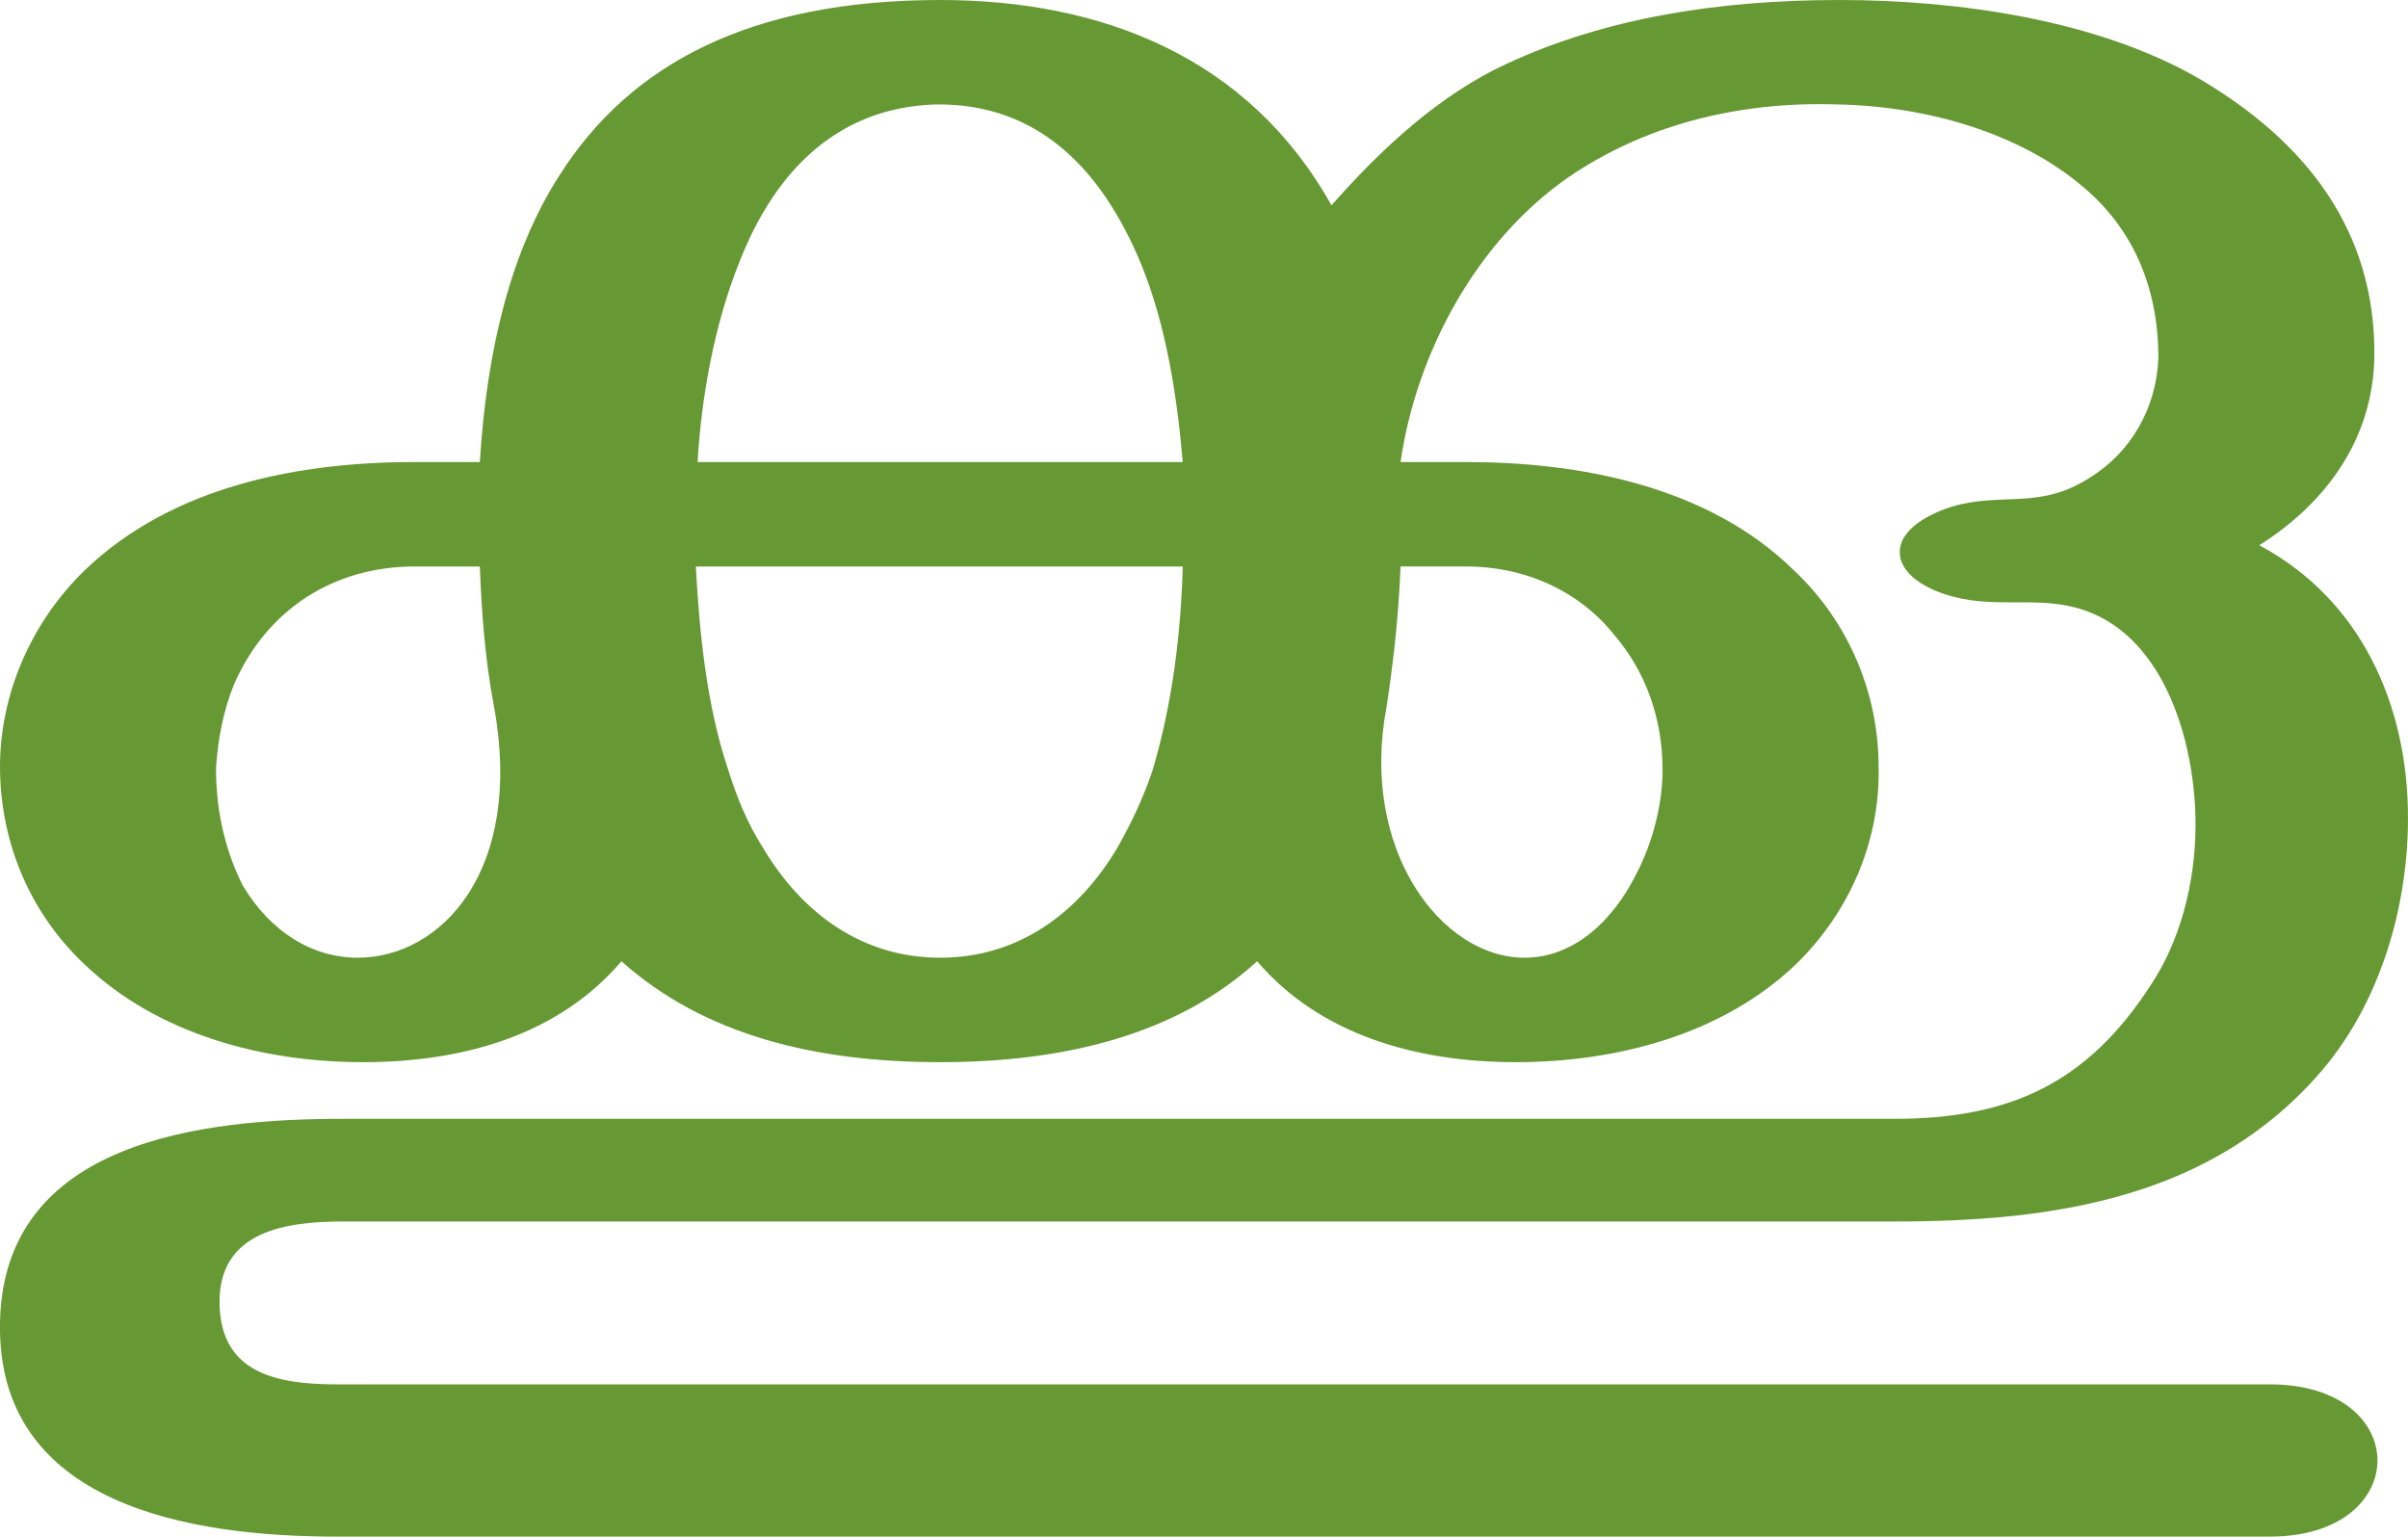 <?xml version="1.0" encoding="UTF-8"?>
<!DOCTYPE svg PUBLIC "-//W3C//DTD SVG 1.1//EN" "http://www.w3.org/Graphics/SVG/1.1/DTD/svg11.dtd">
<!-- Creator: CorelDRAW X8 -->
<svg xmlns="http://www.w3.org/2000/svg" xml:space="preserve" width="1360px" height="868px" version="1.1" style="shape-rendering:geometricPrecision; text-rendering:geometricPrecision; image-rendering:optimizeQuality; fill-rule:evenodd; clip-rule:evenodd"
viewBox="0 0 1360 868"
 xmlns:xlink="http://www.w3.org/1999/xlink">
 <defs>
  <style type="text/css">
   <![CDATA[
    .fil0 {fill:#669933;fill-rule:nonzero}
   ]]>
  </style>
 </defs>
 <g id="Layer_x0020_1">
  <path class="fil0" d="M752 116c29,-33 62,-63 99,-80 56,-26 120,-36 188,-36 66,0 146,11 204,45 59,35 99,85 98,157 -1,46 -27,82 -65,106 58,31 84,91 84,154 0,51 -16,104 -48,142 -62,73 -152,86 -242,86l-876 0c-32,0 -71,5 -70,47 1,38 31,45 66,45l1092 0c81,0 81,86 0,86l-1092 0c-81,0 -192,-17 -190,-121 2,-103 115,-115 194,-115l876 0c65,0 109,-20 145,-76 16,-24 25,-57 25,-90 0,-46 -17,-105 -62,-121 -25,-9 -49,-1 -75,-8 -12,-3 -29,-11 -30,-24 -1,-14 17,-23 30,-27 28,-8 49,2 77,-16 23,-14 38,-39 39,-68 0,-42 -16,-74 -42,-96 -36,-31 -89,-46 -139,-47 -59,-2 -111,13 -152,41 -52,36 -86,99 -95,161l37 0c63,0 136,13 185,61 32,30 48,71 48,111 1,40 -15,81 -47,112 -41,39 -100,55 -158,55 -57,0 -111,-16 -146,-57 -46,42 -110,57 -179,57 -70,0 -133,-15 -180,-57 -35,41 -88,57 -146,57 -57,0 -116,-16 -157,-55 -33,-31 -48,-72 -48,-112 0,-40 17,-81 48,-111 50,-48 122,-61 186,-61l37 0c4,-65 18,-120 45,-162 40,-63 108,-99 215,-99 91,0 174,32 221,116zm-358 145l274 0c-3,-35 -9,-77 -24,-113 -21,-50 -56,-90 -116,-89 -57,2 -91,40 -110,88 -15,37 -22,79 -24,114zm274 59l-275 0c2,37 6,78 18,114 5,16 11,31 20,45 22,37 56,62 100,62 44,0 78,-25 100,-62 8,-14 15,-29 20,-44 11,-37 16,-77 17,-115zm-389 79c-5,-26 -7,-53 -8,-79l-37 0c-44,0 -83,23 -102,67 -6,15 -9,31 -10,47 0,26 6,48 15,66 16,27 40,41 65,41 47,0 94,-49 77,-142zm512 -79c-1,27 -4,54 -8,80 -15,80 31,141 78,141 28,0 50,-21 63,-47 10,-19 15,-41 15,-59 0,-30 -10,-56 -27,-76 -19,-24 -49,-39 -84,-39l-37 0z"/>
 </g>
</svg>
